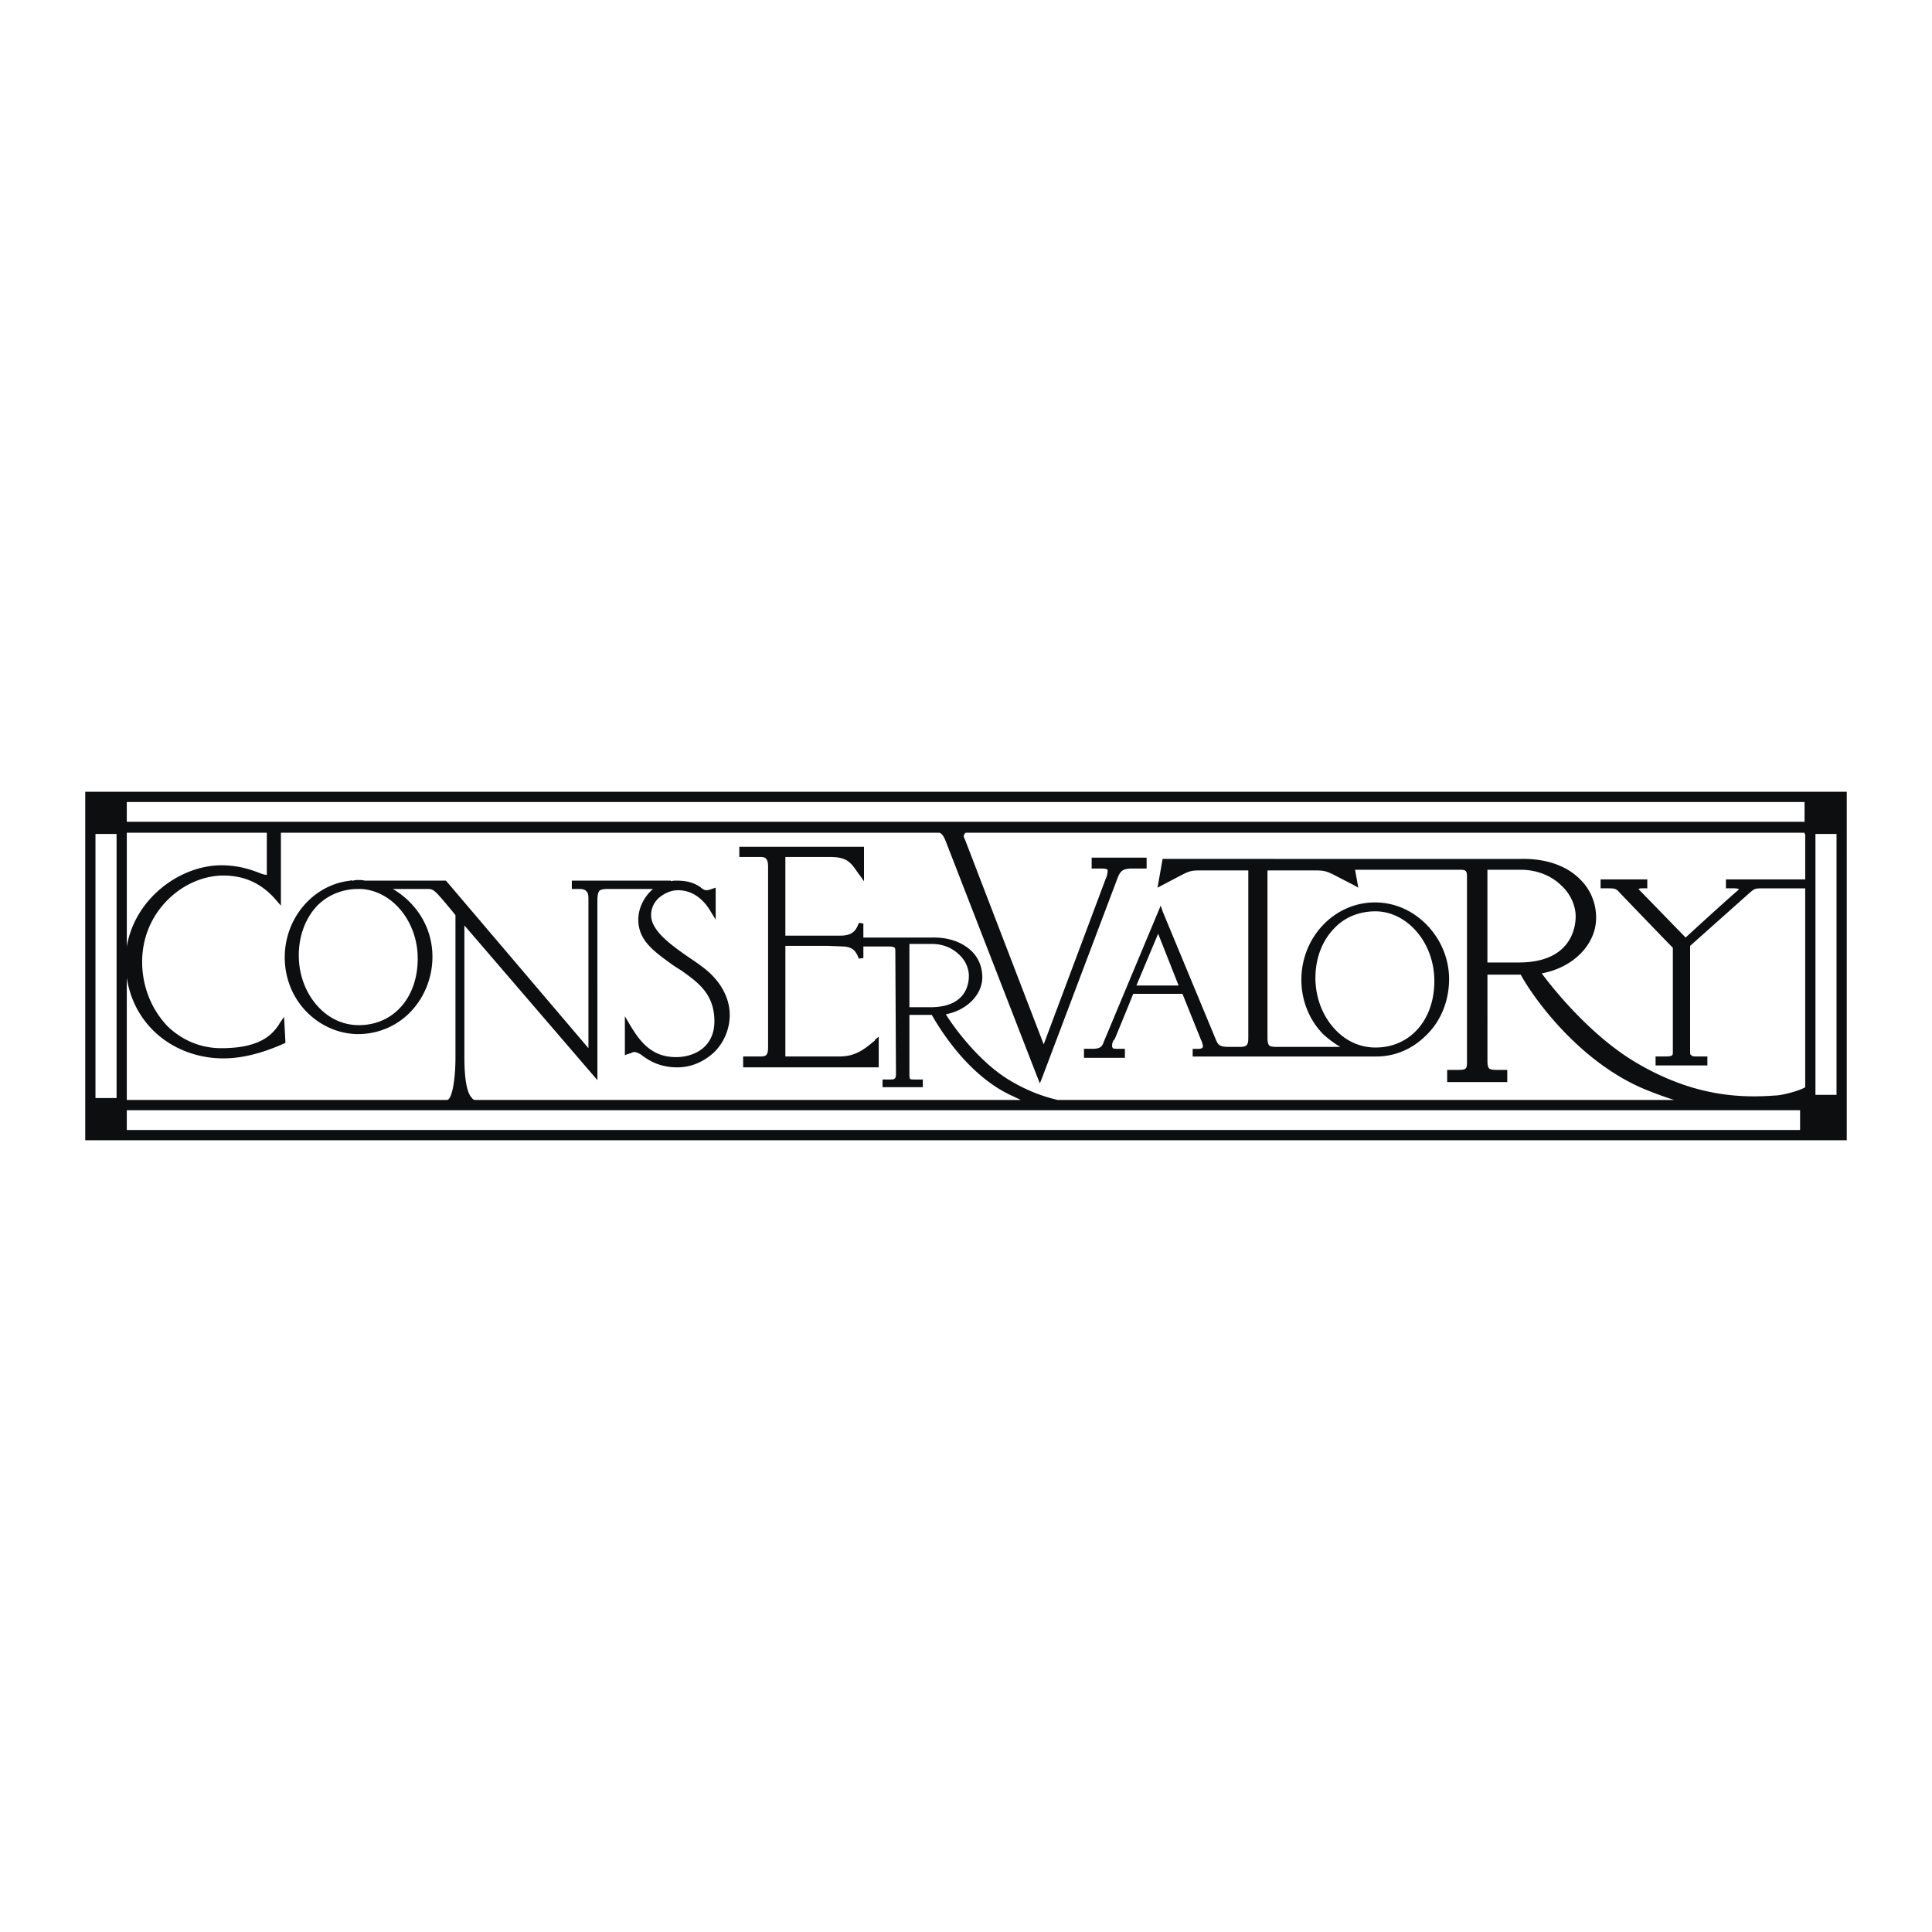<svg xmlns="http://www.w3.org/2000/svg" width="2500" height="2500" viewBox="0 0 192.756 192.756"><g fill-rule="evenodd" clip-rule="evenodd"><path fill="#fff" d="M0 0h192.756v192.756H0V0z"/><path d="M183.742 78.995H8.504v34.767h175.748V78.995h-.51zM12.65 112.74v-1.977h166.945v1.977H12.65zm0-32.725h167.391v1.978H12.65v-1.978zm80.315 14.162c1.084 0 2.041.383 2.743 1.084.638.574.957 1.404.957 2.105 0 .766-.255 3.125-3.828 3.125h-2.105v-6.315h2.233v.001zm12.568 15.565c-1.404-.318-3-.893-4.721-1.914-3.254-1.912-5.87-5.676-6.444-6.633 2.042-.383 3.637-1.914 3.637-3.701 0-1.02-.385-1.977-1.149-2.679-.639-.574-1.851-1.34-3.956-1.276h-6.762v-1.403l-.446-.064c-.255.638-.51 1.276-1.85 1.276h-5.486v-7.847h4.401c1.786 0 2.105.51 2.935 1.723l.063.063.447.638v-3.444h-12.44v1.021h2.105c.319 0 .51.064.574.191.127.127.191.383.191.766v17.989c0 .83-.191.957-.766.957h-1.722v1.086H87.67v-3.062l-.383.318v.064c-1.084.893-1.914 1.594-3.572 1.594h-5.358V94.369h4.274l1.531.063c1.085.064 1.276.638 1.531 1.212l.446-.064v-1.148h2.616c.255 0 .446.064.51.128.063.063.063.191.063.447l.064 12.12c0 .51-.128.574-.574.574h-.766v.766h4.019v-.766h-.765c-.255 0-.447 0-.51-.064-.064-.127-.064-.254-.064-.51v-5.869h2.233c.446.766 3.445 6.125 8.23 8.166.191.127.445.191.637.318H47.417a.349.349 0 0 1-.319-.191c-.51-.445-.765-1.914-.765-4.018V92.328l13.269 15.438V89.839c0-.511.064-.766.191-.957.128-.127.447-.191.83-.191h4.529c-.893.766-1.468 1.914-1.468 3.062 0 2.105 1.595 3.189 3.445 4.529l.383.255.51.32c1.595 1.148 3.254 2.295 3.254 5.039 0 2.551-1.978 3.572-3.828 3.572-2.488 0-3.636-1.596-4.657-3.316l-.447-.766v3.891l.319-.127c.064 0 .191-.064.255-.064.127-.064.255-.127.319-.127.255 0 .574.127.957.445.574.383 1.595 1.086 3.381 1.086 1.403 0 2.68-.574 3.7-1.531a5.265 5.265 0 0 0 1.531-3.701c0-1.785-1.021-3.572-2.807-4.848-.319-.256-.702-.51-1.084-.766-1.85-1.276-3.955-2.743-3.955-4.338 0-.638.255-1.212.702-1.659.574-.51 1.276-.829 1.978-.829 1.786 0 2.807 1.339 3.253 2.105l.51.83v-3.19l-.383.127s-.064 0-.127.064c-.128 0-.255.064-.383.064-.191 0-.319-.064-.574-.255l-.063-.063c-.511-.318-1.085-.638-2.36-.638-.191 0-.383 0-.574.063v-.063H57.05v.829h.701c.383 0 .638.064.766.255.191.127.191.51.191.893v14.737L44.547 87.925l-.064-.063h-8.101c-.191-.064-.446-.064-.638-.064-.191 0-.319 0-.51.064h-.127l-.127-.064v.064c-3.7.383-6.571 3.7-6.571 7.655 0 2.042.766 4.018 2.233 5.487 1.403 1.402 3.253 2.168 5.103 2.168a7.248 7.248 0 0 0 5.104-2.105c1.467-1.467 2.296-3.508 2.296-5.613 0-2.105-.829-4.019-2.296-5.486a8.132 8.132 0 0 0-1.659-1.276h3.509c.51 0 .702.191 1.531 1.148 0 0 1.021 1.212 1.212 1.467v14.227c0 2.041-.319 4.146-.829 4.209H12.65V97.559c.319 2.041 1.212 3.828 2.616 5.23 1.786 1.787 4.338 2.807 7.017 2.807 2.616 0 4.976-1.02 5.869-1.402l.128-.064.191-.064v-.191l-.128-2.424-.446.639-.064.127c-.574.83-1.659 2.361-5.741 2.361-2.042 0-3.891-.766-5.358-2.17-1.595-1.658-2.552-3.955-2.552-6.443 0-2.36.893-4.529 2.552-6.188 1.531-1.531 3.572-2.424 5.55-2.424 2.169 0 3.891.83 5.295 2.488l.446.51v-7.272h65.707c.318.127.51.51.765 1.212l8.994 23.156.256.639.256-.639 7.398-19.583c.32-.893.512-1.212 1.531-1.212h1.467v-1.084h-5.484v1.084h.893c.191 0 .574 0 .701.127v.064c0 .255-.062.574-.191.829 0 0-5.039 13.46-6.188 16.523L96.283 83.78c-.064-.127-.127-.255-.127-.319 0-.191.063-.255.127-.319.064-.063.064-.063.128-.063h83.631v.127h.064v4.529h-7.91v.894h.83c.318 0 .445.063.445.063 0 .064 0 .064-.127.191 0-.063-4.211 3.764-5.168 4.657l-4.529-4.657-.191-.191c.064 0 .129-.063.32-.063H164.35v-.894h-4.658v.894h.639c.766 0 .893 0 1.275.446 0 0 4.656 4.849 5.295 5.486v10.399c0 .318 0 .445-.766.445h-.957v.895h5.168v-.895h-.957c-.383 0-.574 0-.639-.127-.062 0-.127-.064-.127-.318V94.37l5.869-5.231c.51-.447.574-.51 1.275-.51h4.338v19.839c-.447.318-2.297.83-2.998.83-3.381.254-8.037.127-13.715-3.191-4.529-2.615-8.357-7.336-9.57-8.994 3.127-.574 5.424-2.87 5.424-5.549 0-1.468-.574-2.871-1.66-3.892-.955-.957-2.807-2.041-5.867-1.978H115.995l-.51 2.871 2.424-1.276c.766-.383.957-.446 1.85-.446h4.785v16.713c0 .766-.191.893-.895.893H122.692c-.955 0-1.146-.127-1.402-.766l-5.295-12.758-.191-.574-5.678 13.588c-.191.574-.445.701-1.211.701h-.766v.895h4.082v-.895h-.639c-.191 0-.445 0-.574-.062 0-.064-.062-.064-.062-.256s0-.191.127-.51l.127-.129s1.531-3.699 1.852-4.529h4.912l1.85 4.594.062.127c.064.191.129.383.129.512 0 .062 0 .254-.447.254h-.574v.766h18.308c1.914 0 3.637-.766 4.977-2.105 1.467-1.402 2.297-3.443 2.297-5.613 0-2.041-.83-4.019-2.297-5.486-1.404-1.403-3.189-2.169-5.104-2.169-4.02 0-7.336 3.444-7.336 7.719 0 2.041.766 4.018 2.232 5.486.51.445 1.084.893 1.658 1.211h-6.379c-.383 0-.639-.062-.701-.127-.129-.127-.191-.383-.191-.766V86.841h4.721c.893 0 1.146.063 1.912.446l1.979 1.021.445.255-.318-1.786h10.334c.383 0 .574 0 .703.127.127.128.127.319.127.702v18.31c0 .701-.064.828-.83.828h-1.146v1.213h5.996v-1.213h-1.086c-.381 0-.637-.062-.701-.127-.127-.127-.191-.318-.191-.701V97.24h3.318c1.211 2.232 5.678 8.547 12.184 11.354a37.31 37.31 0 0 0 3.125 1.148h-61.497zm-69.726-7.463c-1.467 0-2.807-.574-3.891-1.658-1.34-1.34-2.105-3.254-2.105-5.295s.702-3.764 1.85-4.976c1.021-1.021 2.36-1.595 3.891-1.659h.447c1.276.064 2.552.638 3.572 1.659 1.34 1.34 2.105 3.253 2.105 5.295 0 3.89-2.424 6.634-5.869 6.634zm-9.186-19.138v4.146c-.255 0-.574-.127-.893-.255-.702-.255-1.914-.702-3.636-.702-4.083 0-8.612 3.254-9.441 8.102V83.078h13.971v.063h-.001zm-17.096.064h2.105v26.346H9.525V83.205zm127.711 7.719c1.404 0 2.744.638 3.764 1.659 1.34 1.34 2.105 3.253 2.105 5.294 0 3.891-2.424 6.635-5.869 6.635-1.467 0-2.807-.574-3.891-1.658-1.34-1.34-2.105-3.254-2.105-5.295 0-1.978.703-3.764 1.914-4.976 1.022-1.085 2.489-1.659 4.082-1.659zm-19.646 7.4h-4.211l2.168-5.167 2.043 5.167zm30.81-11.547h3.318c1.594 0 3.061.574 4.082 1.595.893.83 1.404 1.978 1.404 3.062s-.447 4.593-5.678 4.593H148.4v-9.25zm32.727-3.572h2.104v26.027h-2.104V83.205z" fill="#0c0e0f"/></g></svg>